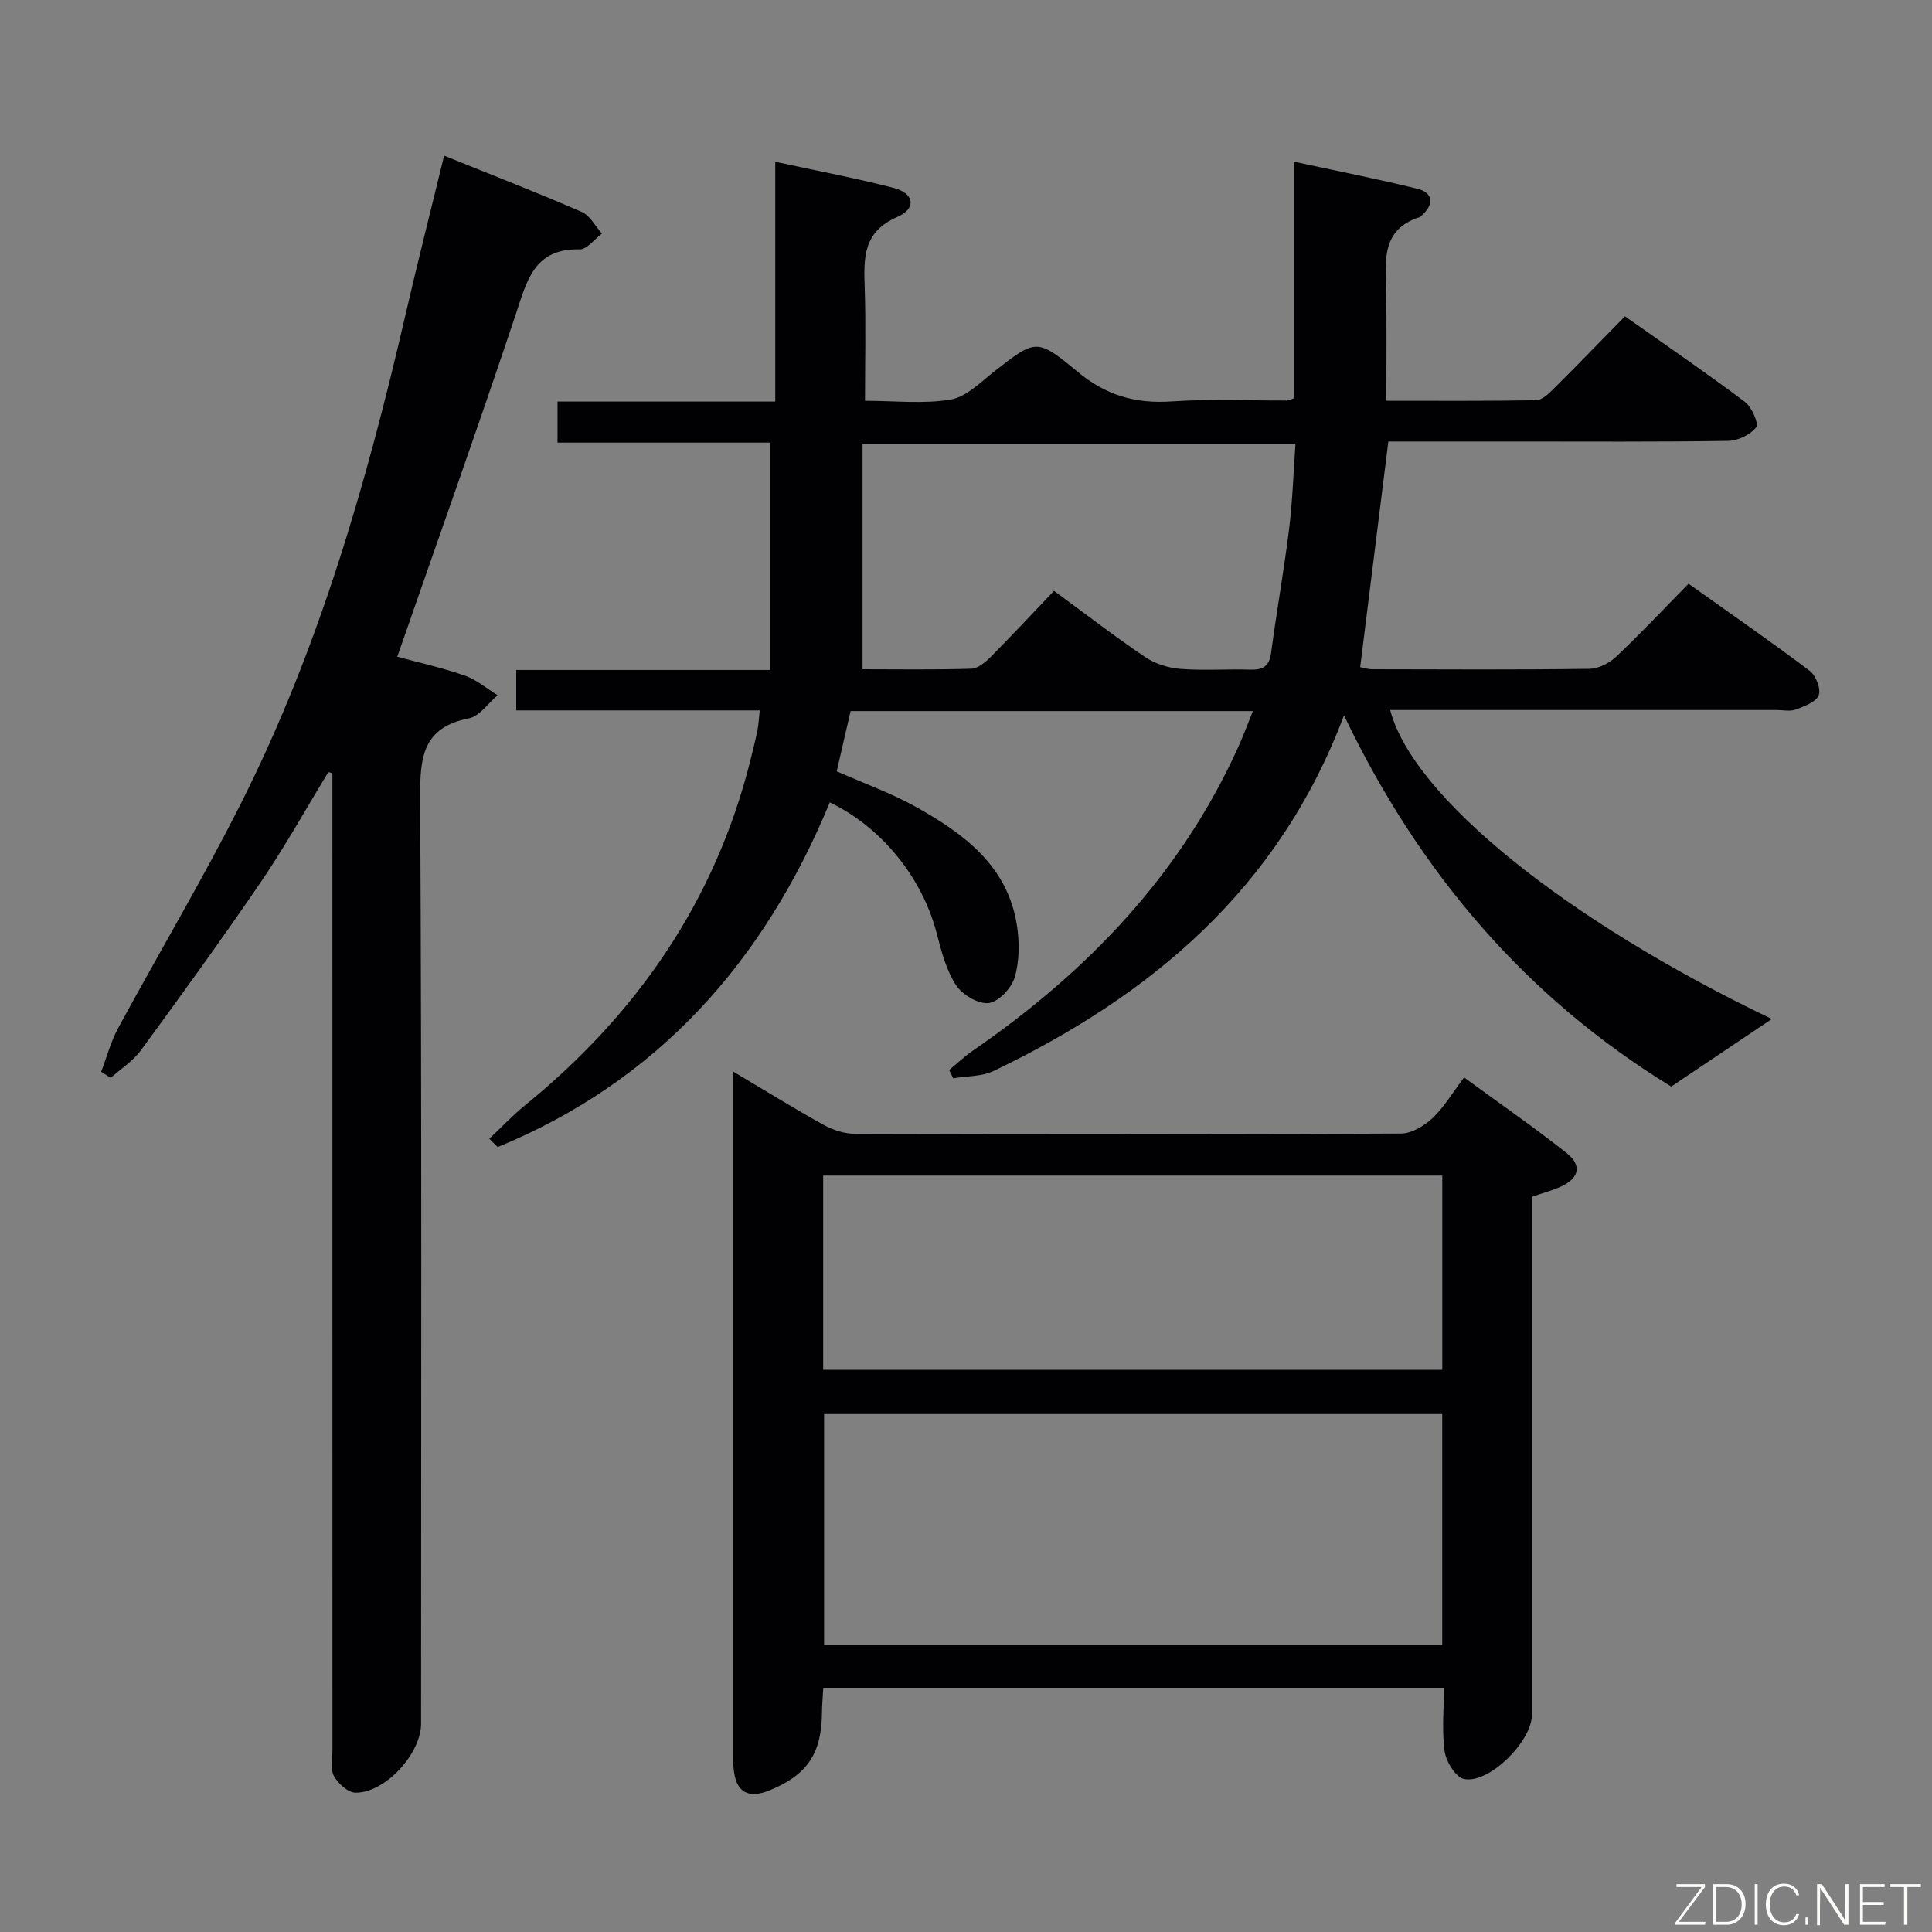 <svg enable-background="new 0 0 400 400" viewBox="0 0 400 400" xmlns="http://www.w3.org/2000/svg"><rect x="0" y="0" width="400" height="400" fill="#808080" stroke="none"/><path d="m346.01 224.96c-29.93-18.35-52.07-44.07-67.75-76.85-13.51 35.94-39.9 57.95-72.52 73.61-2.47 1.19-5.58 1.05-8.39 1.53-.28-.57-.56-1.14-.84-1.71 1.63-1.34 3.17-2.82 4.9-4.01 23.6-16.25 42.88-36.27 54.87-62.67 1.08-2.37 1.97-4.82 3.12-7.64-28.07 0-55.5 0-83.29 0-.97 4.19-1.93 8.35-2.88 12.47 5.65 2.5 11.29 4.51 16.44 7.39 9.9 5.54 18.95 12.18 20.87 24.49.55 3.51.53 7.4-.45 10.76-.65 2.23-3.33 5.08-5.38 5.34-2.14.26-5.47-1.71-6.77-3.69-2.02-3.1-3.03-6.95-3.97-10.62-2.95-11.48-11.27-21.98-22.17-27.24-13.61 32.97-35.62 57.74-68.77 71.37-.57-.58-1.15-1.15-1.72-1.73 2.45-2.31 4.77-4.79 7.38-6.91 23.14-18.84 39.34-42.2 46.66-71.38.53-2.09 1.04-4.19 1.48-6.31.23-1.13.27-2.31.46-4.08-16.79 0-33.48 0-50.41 0 0-3.01 0-5.42 0-8.37h52.62c0-15.85 0-31.2 0-47.07-14.16 0-28.91 0-44.07 0 0-3.02 0-5.55 0-8.5h45.08c0-16.56 0-32.74 0-49.65 8.78 1.91 16.72 3.39 24.53 5.42 4.24 1.1 4.78 4.24.73 6.01-7.16 3.12-6.94 8.53-6.74 14.65.25 7.62.06 15.25.06 23.41 6.23 0 12.13.69 17.75-.26 3.23-.55 6.15-3.57 8.97-5.78 8.49-6.62 8.78-7.08 17.15-.08 5.92 4.96 12.05 6.76 19.58 6.25 7.96-.54 15.99-.16 23.98-.19.3 0 .6-.19 1.37-.45 0-15.93 0-32.02 0-49 8.97 1.94 17.36 3.58 25.64 5.63 2.87.71 3.55 2.87 1.12 5.22-.24.23-.47.54-.76.64-7.98 2.59-7.04 9.1-6.91 15.39.15 7.31.04 14.63.04 22.62 10.51 0 20.77.08 31.02-.11 1.22-.02 2.59-1.33 3.59-2.33 4.84-4.81 9.58-9.72 14.8-15.04 8.46 5.97 16.78 11.66 24.83 17.71 1.42 1.07 2.92 4.52 2.33 5.27-1.21 1.55-3.79 2.78-5.83 2.81-14.66.23-29.32.13-43.99.13-8.65 0-17.31 0-26.33 0-1.95 15.6-3.87 30.98-5.83 46.72.67.12 1.58.43 2.5.43 15 .03 29.99.12 44.99-.09 1.88-.03 4.12-1.19 5.53-2.53 4.96-4.68 9.64-9.67 14.96-15.09 8.49 6.05 16.91 11.87 25.07 18.02 1.28.96 2.39 3.76 1.89 5.06-.55 1.41-2.97 2.3-4.75 2.97-1.17.44-2.63.1-3.97.1-26.65 0-53.31 0-80.01 0 4.67 17.93 36.33 43.54 79.02 63.97-6.82 4.58-13.5 9.06-20.83 13.99zm-167.43-86.4c7.26 0 14.89.13 22.5-.11 1.39-.04 2.96-1.36 4.06-2.47 4.42-4.45 8.69-9.05 13.08-13.65 6.82 5 12.73 9.57 18.93 13.74 2.05 1.38 4.78 2.23 7.26 2.42 4.8.37 9.65 0 14.48.15 2.61.08 3.91-.7 4.28-3.48 1.13-8.55 2.66-17.05 3.72-25.61.72-5.84.9-11.75 1.32-17.66-30.21 0-59.55 0-89.63 0z" fill="#010103"/><path d="m298.94 349.44c-43.27 0-85.7 0-128.49 0-.1 1.86-.25 3.47-.27 5.09-.06 8.51-3.02 12.94-10.83 16.14-4.53 1.86-7.04.34-7.47-4.58-.1-1.16-.06-2.33-.06-3.5 0-44.99 0-89.99 0-134.98 0-1.59 0-3.18 0-5.74 6.82 4.05 12.71 7.71 18.77 11.06 1.93 1.06 4.32 1.81 6.5 1.82 37.66.11 75.32.13 112.98-.06 2.21-.01 4.8-1.59 6.51-3.19 2.38-2.23 4.09-5.18 6.54-8.43 7.21 5.28 14.41 10.25 21.26 15.68 3.19 2.53 2.55 5.18-1.13 6.88-1.79.83-3.73 1.33-6.09 2.15v5.78 101.49c0 5.46-8.83 14.31-14.03 13.28-1.71-.34-3.7-3.52-4.02-5.64-.61-4.21-.17-8.57-.17-13.25zm-128.32-56.67v47.76h127.98c0-16.15 0-31.88 0-47.76-42.88 0-85.43 0-127.98 0zm-.19-9.16h128.18c0-13.64 0-26.88 0-40.22-42.87 0-85.41 0-128.18 0z" fill="#010103"/><path d="m91.95 32.23c10.08 4.07 19.37 7.68 28.5 11.65 1.72.75 2.8 2.95 4.18 4.48-1.55 1.15-3.12 3.31-4.64 3.27-9.46-.21-10.9 6.54-13.22 13.48-7.82 23.43-16.12 46.7-24.52 70.86 4.28 1.16 9.22 2.25 13.97 3.9 2.45.85 4.55 2.68 6.81 4.07-1.97 1.65-3.73 4.34-5.94 4.78-9.5 1.88-10.14 7.92-10.1 16.22.35 63.97.19 127.95.19 191.93 0 6.21-7.44 14.37-13.59 14.29-1.55-.02-3.6-1.89-4.45-3.44-.78-1.43-.31-3.58-.31-5.41-.01-65.64-.01-131.28-.01-196.93 0-1.77 0-3.54 0-5.31-.28-.07-.56-.14-.84-.21-4.61 7.56-8.92 15.32-13.89 22.63-8.05 11.82-16.45 23.4-24.9 34.94-1.64 2.24-4.15 3.83-6.26 5.73-.66-.42-1.32-.85-1.98-1.27 1.16-3.03 1.99-6.23 3.52-9.05 8.47-15.64 17.6-30.95 25.58-46.83 16.05-31.94 25.86-66.06 33.88-100.75 2.49-10.79 5.22-21.52 8.02-33.03z" fill="#010103"/><g fill="#fbfcfa"><path d="m346.9 398 5.4-7.3h-5.2v-.6h5.9v.6l-5.4 7.2h5.5l-.1.6h-6.2v-.5z"/><path d="m354.7 390.1h2.8c2.3 0 3.9 1.6 3.9 4.1s-1.6 4.3-3.9 4.3h-2.8zm.6 7.8h2c2.2 0 3.3-1.6 3.3-3.6 0-1.8-1-3.6-3.3-3.6h-2z"/><path d="m363.9 390.1v8.4h-.6v-8.4h1.6z"/><path d="m372.5 396.3c-.4 1.3-1.4 2.3-3.2 2.3-2.4 0-3.7-1.9-3.7-4.3 0-2.3 1.2-4.3 3.7-4.3 1.8 0 2.9 1 3.2 2.4h-.6c-.4-1.1-1.1-1.8-2.5-1.8-2.1 0-3 1.9-3 3.7s.9 3.7 3 3.7c1.4 0 2.1-.7 2.5-1.7z"/><path d="m373.8 398.5v-1.5h.6v1.5z"/><path d="m376.2 398.5v-8.4h1c1.3 2 4.4 6.7 4.9 7.6-.1-1.2-.1-2.4-.1-3.8v-3.8h.7v8.4h-.9c-1.2-1.9-4.4-6.8-5-7.7.1 1.1 0 2.3 0 3.9v3.9h-.6z"/><path d="m390 394.4h-4.3v3.5h4.7l-.1.6h-5.2v-8.4h5.1v.6h-4.5v3.1h4.3z"/><path d="m394.2 390.7h-2.8v-.6h6.3v.6h-2.8v7.8h-.7z"/></g></svg>
